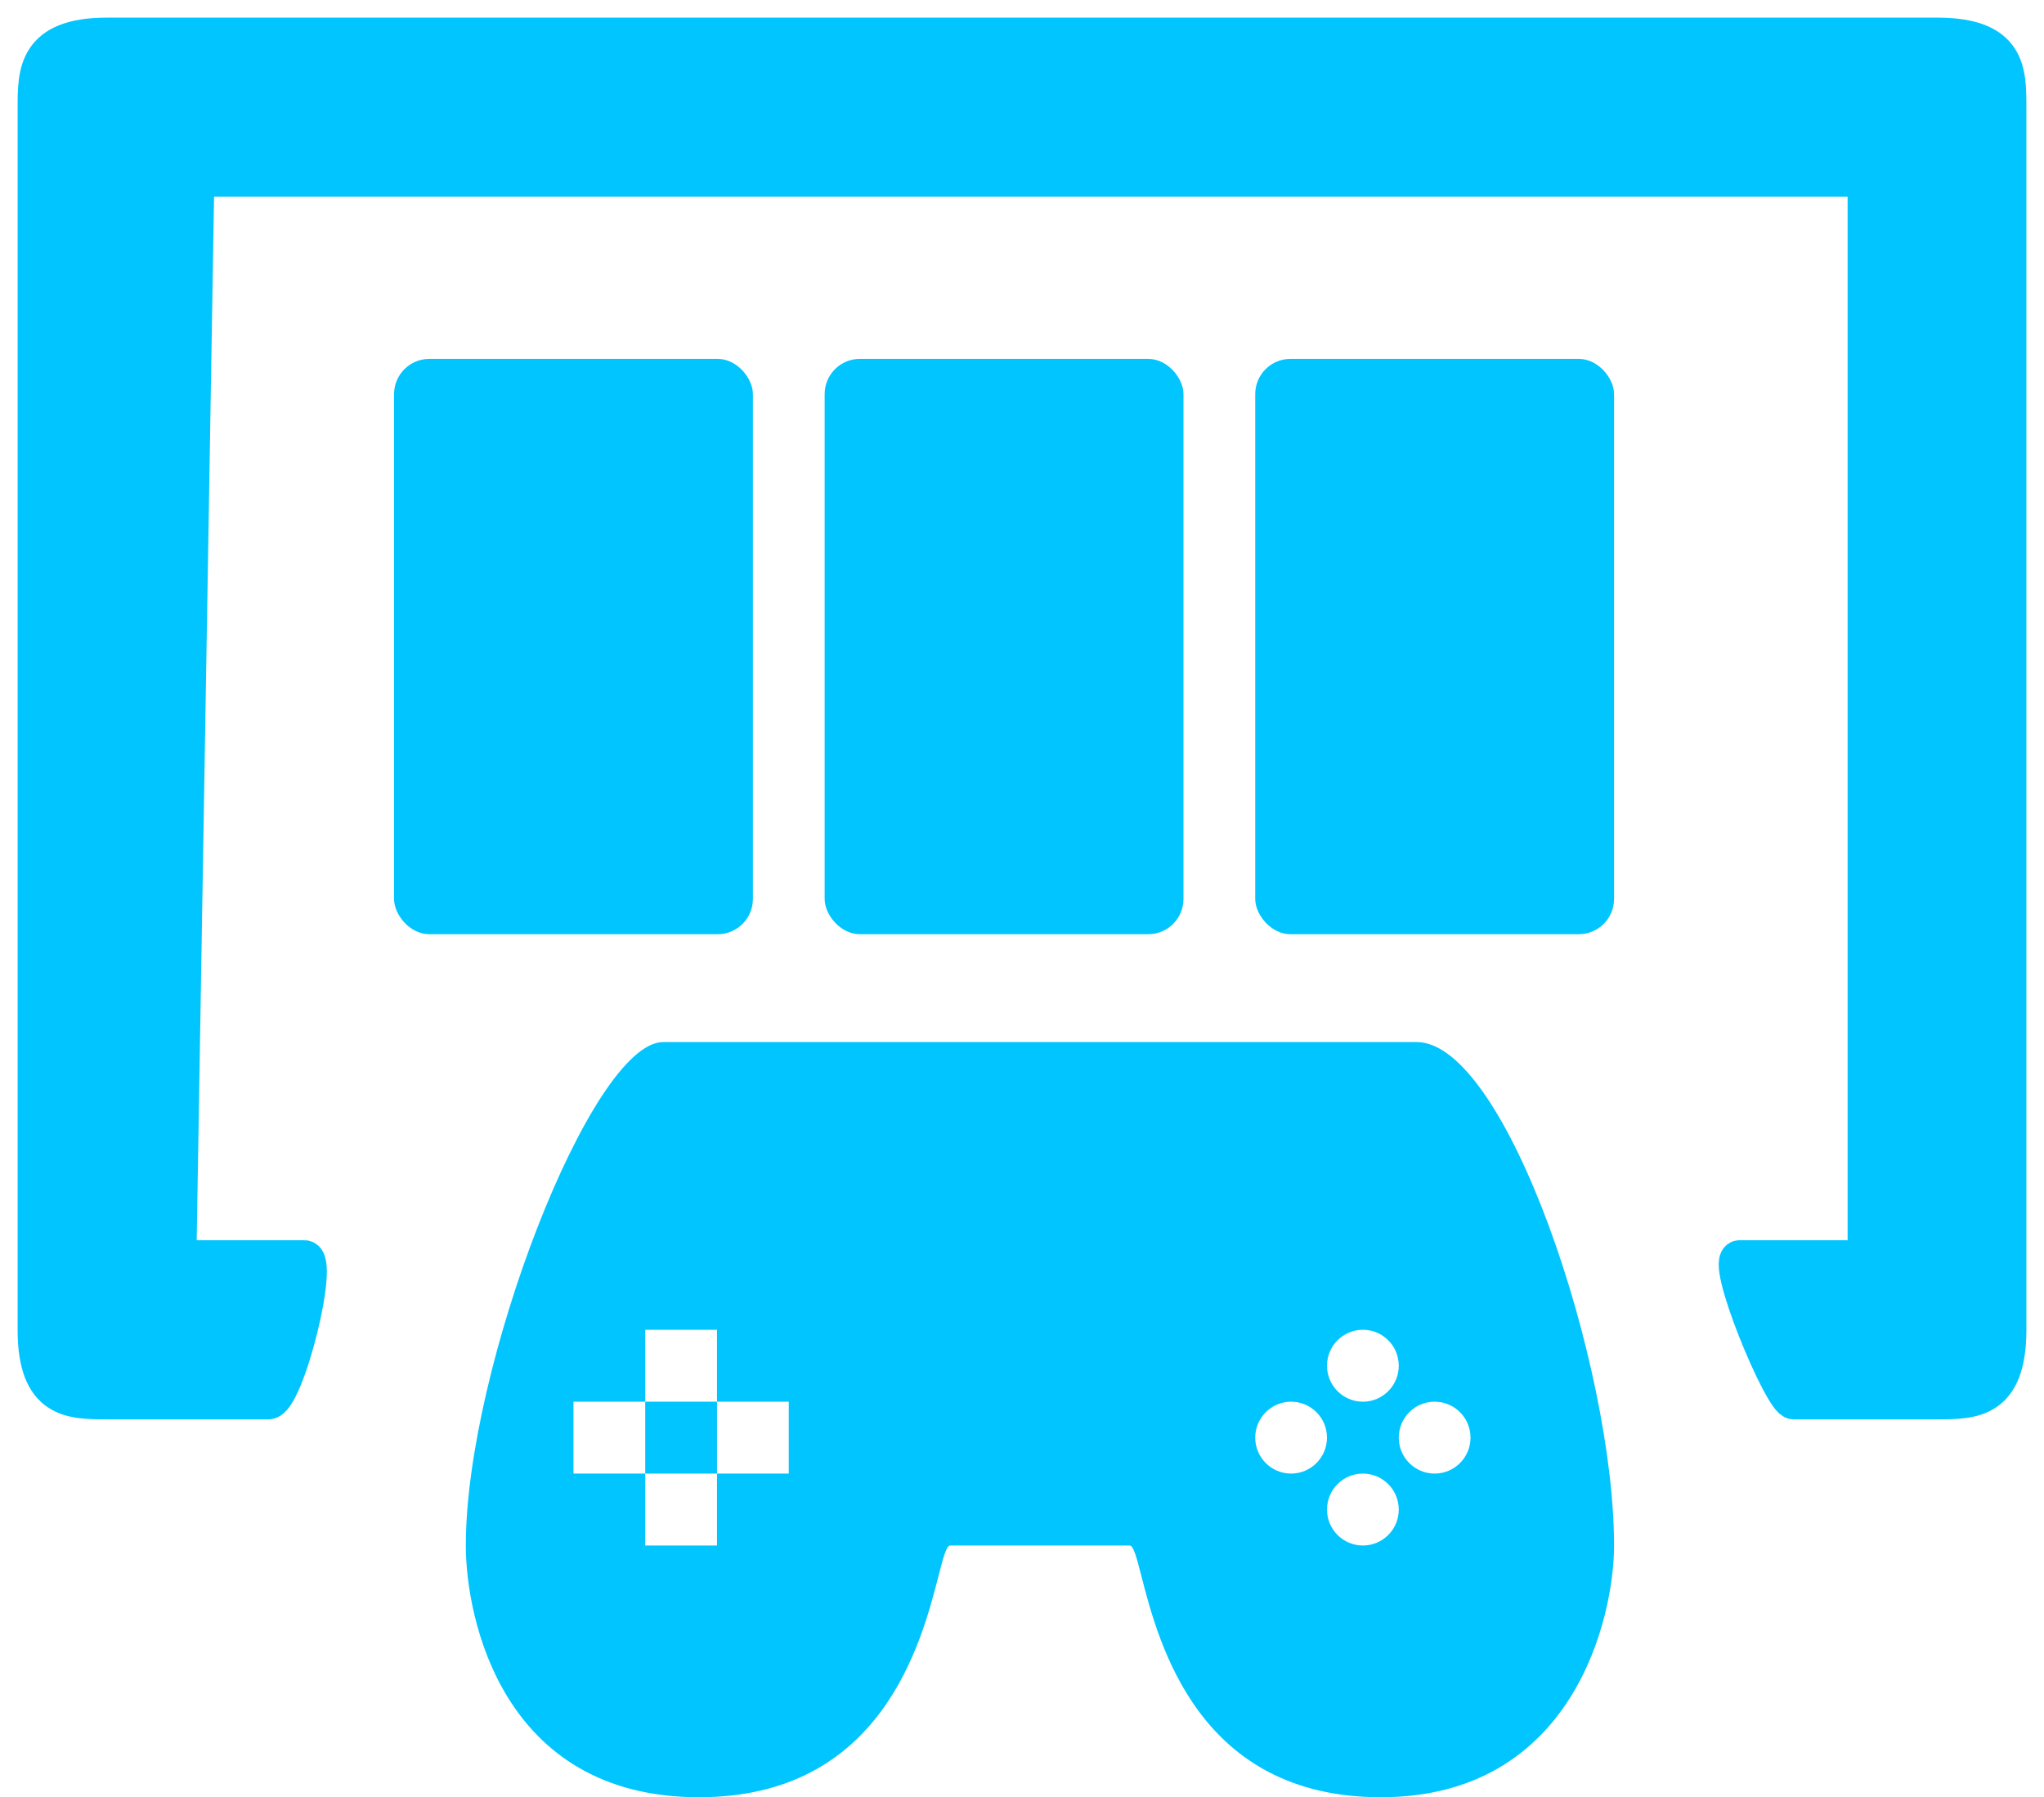 <svg width="58" height="51" viewBox="0 0 58 51" fill="none" xmlns="http://www.w3.org/2000/svg">
<rect x="11.182" y="10.184" width="10.182" height="16.326" rx="1" fill="#00C5FF"/>
<rect x="23.4" y="10.184" width="10.182" height="16.326" rx="1" fill="#00C5FF"/>
<rect x="35.618" y="10.184" width="10.182" height="16.326" rx="1" fill="#00C5FF"/>
<path d="M7.618 39.776C8.127 39.776 9.145 35.694 8.636 35.694H5.073L5.582 5.082H52.927V35.694H49.364C48.855 35.694 50.551 39.776 50.891 39.776H54.964C55.982 39.776 57 39.776 57 37.735V3.041C57 2.02 57 1 54.964 1H3.036C1 1 1 2.066 1 3.041V37.735C1 39.776 2.018 39.776 3.036 39.776H7.618Z" fill="#00C5FF" stroke="#00C5FF"/>
<path fill-rule="evenodd" clip-rule="evenodd" d="M13.218 43.857C13.218 38.808 16.782 29.571 18.818 29.571H40.2C42.745 29.571 45.8 38.755 45.8 43.857C45.8 45.898 44.649 51 39.182 51C34.001 51 32.876 46.622 32.387 44.721C32.252 44.194 32.165 43.857 32.054 43.857H26.964C26.853 43.857 26.767 44.194 26.631 44.721C26.142 46.622 25.017 51 19.836 51C14.236 51 13.218 45.898 13.218 43.857ZM37.654 40.796C37.654 41.359 37.199 41.816 36.636 41.816C36.074 41.816 35.618 41.359 35.618 40.796C35.618 40.232 36.074 39.776 36.636 39.776C37.199 39.776 37.654 40.232 37.654 40.796ZM38.673 39.776C39.235 39.776 39.691 39.319 39.691 38.755C39.691 38.191 39.235 37.735 38.673 37.735C38.11 37.735 37.655 38.191 37.655 38.755C37.655 39.319 38.11 39.776 38.673 39.776ZM41.727 40.796C41.727 41.359 41.271 41.816 40.709 41.816C40.147 41.816 39.691 41.359 39.691 40.796C39.691 40.232 40.147 39.776 40.709 39.776C41.271 39.776 41.727 40.232 41.727 40.796ZM38.673 43.857C39.235 43.857 39.691 43.4 39.691 42.837C39.691 42.273 39.235 41.816 38.673 41.816C38.11 41.816 37.655 42.273 37.655 42.837C37.655 43.4 38.11 43.857 38.673 43.857ZM18.309 37.735H20.345V39.776H18.309V37.735ZM18.309 39.776V41.816H16.273V39.776H18.309ZM20.345 41.816V39.776H22.382V41.816H20.345ZM20.345 41.816V43.857H18.309V41.816H20.345Z" fill="#00C5FF"/>
</svg>
